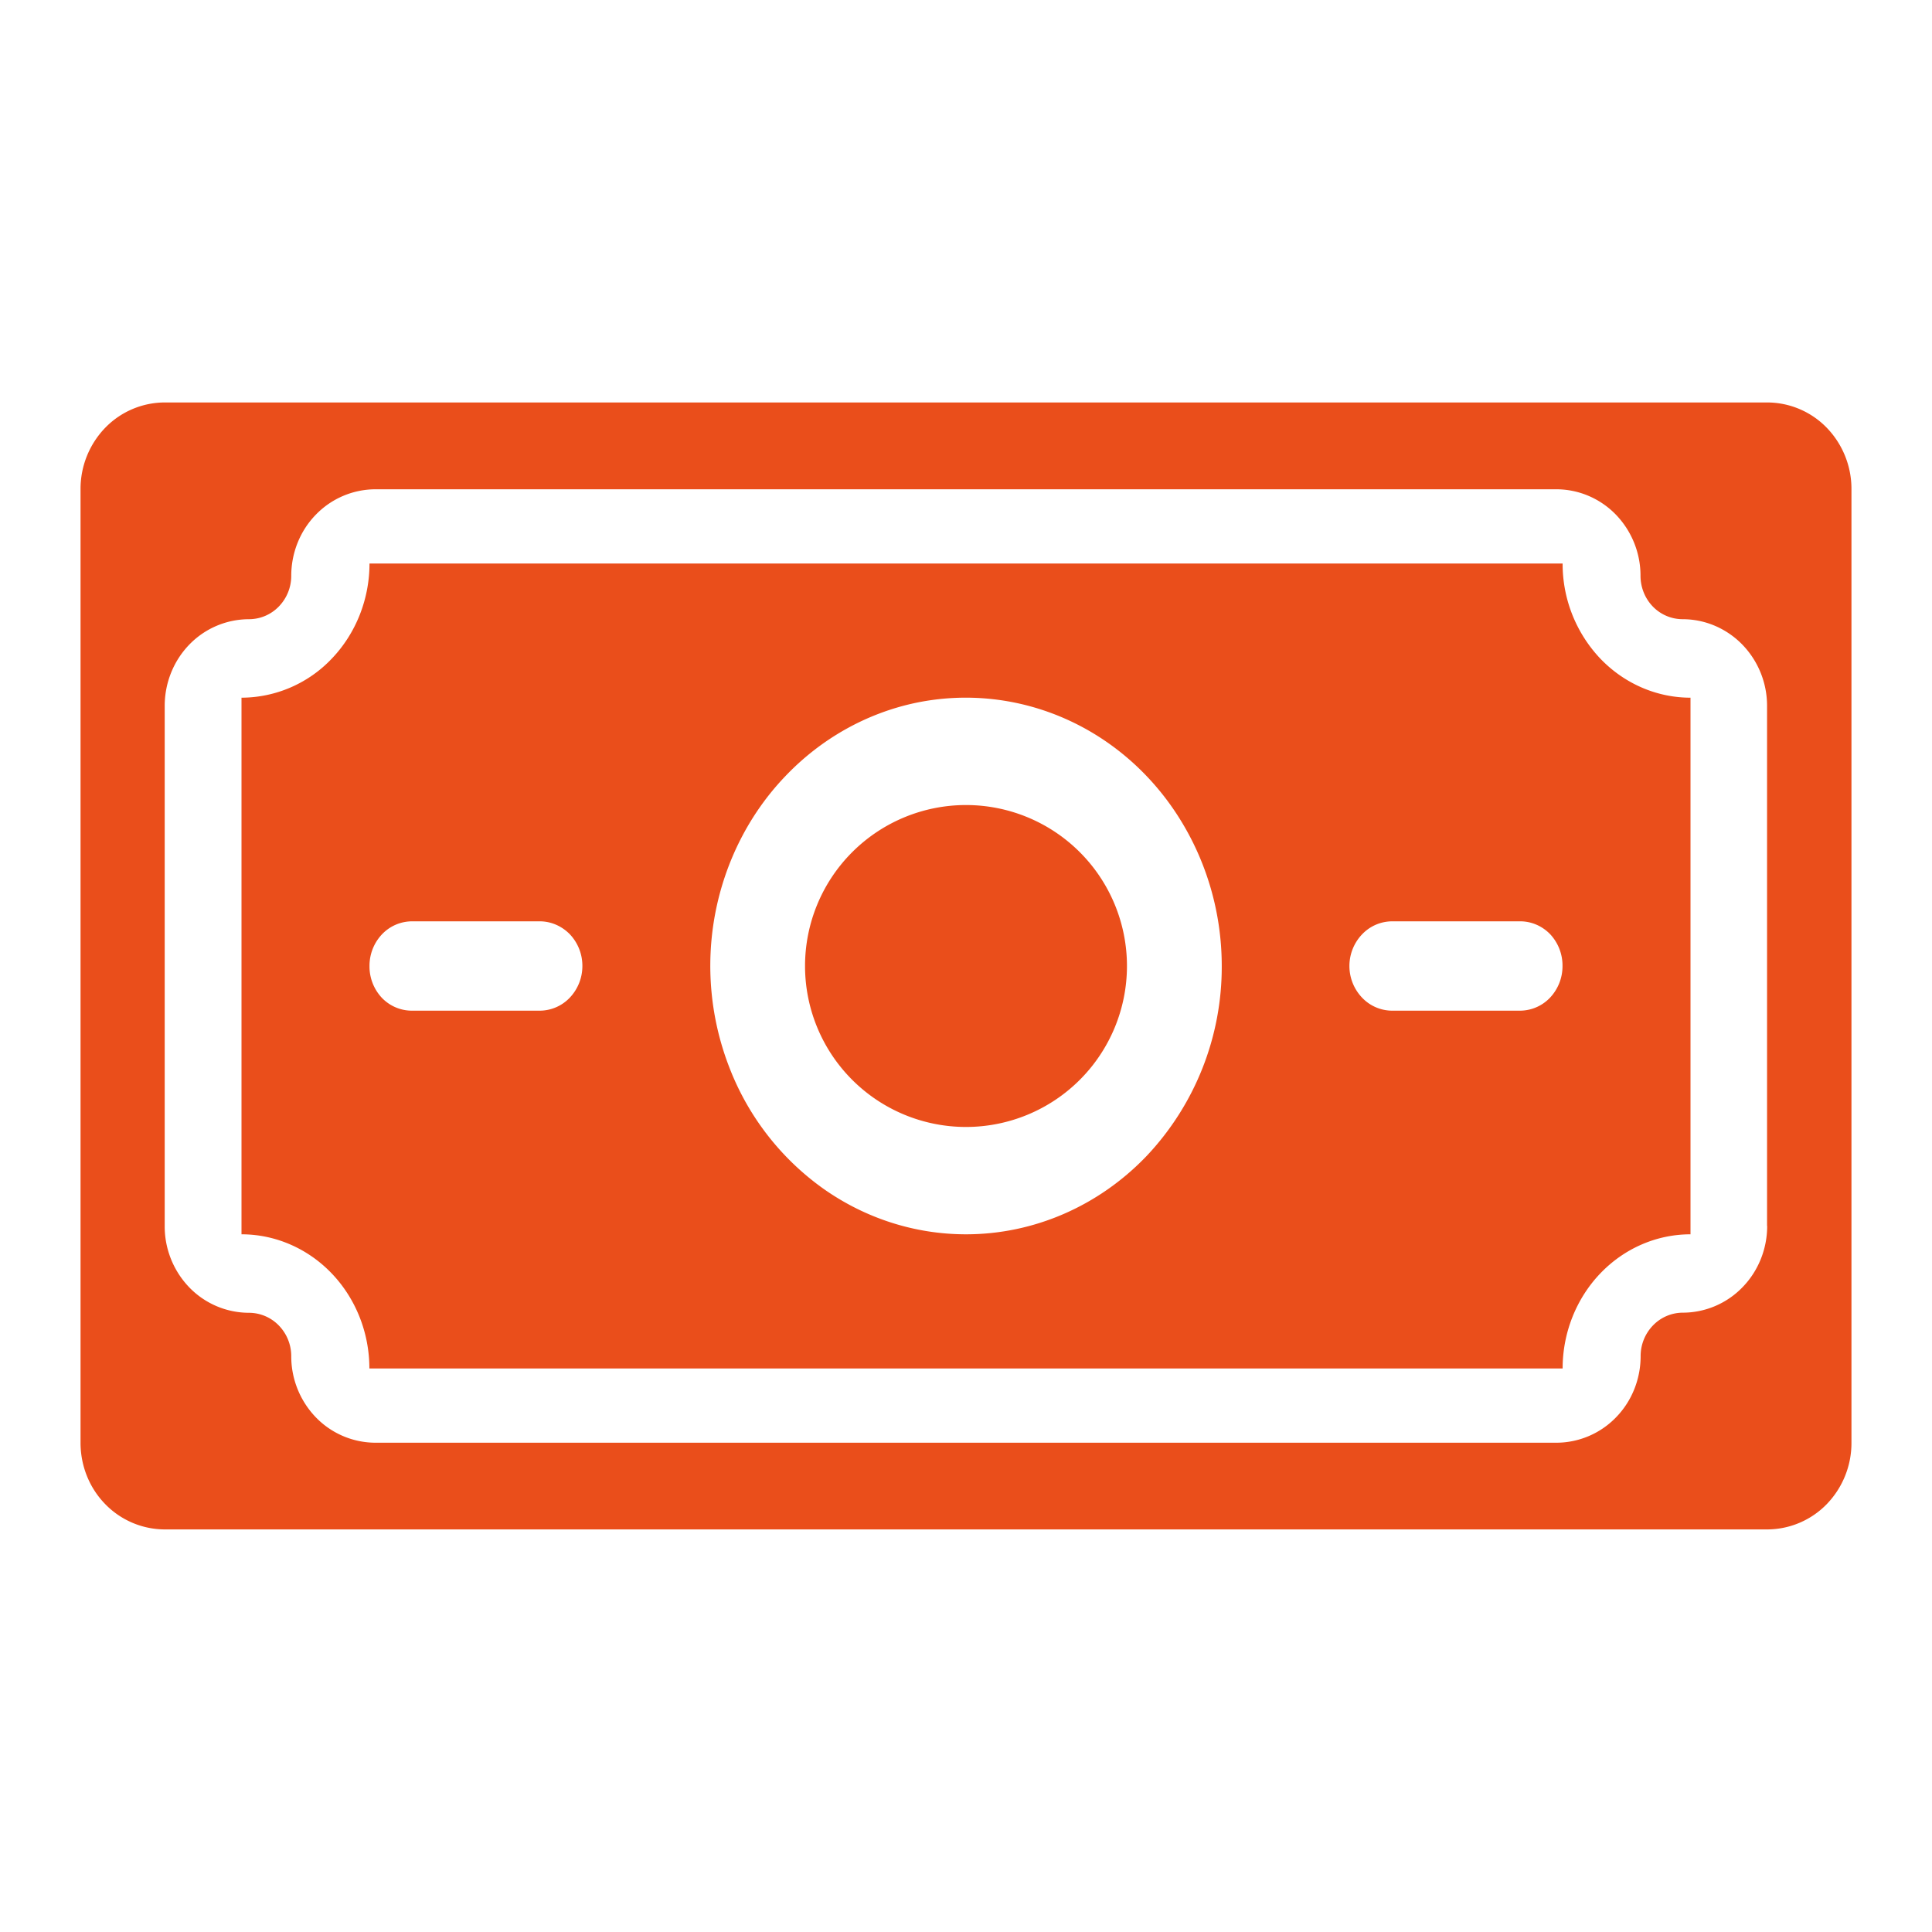 <svg xmlns="http://www.w3.org/2000/svg" width="16" height="16" fill="none" viewBox="0 0 16 16"><path fill="#EA4E1B" d="M14.635 3.333H1.365a.689.689 0 0 0-.494.21.728.728 0 0 0-.204.508v7.898c0 .19.073.373.204.507a.69.69 0 0 0 .494.21h13.27a.69.69 0 0 0 .494-.21.728.728 0 0 0 .204-.507V4.05a.728.728 0 0 0-.204-.507.689.689 0 0 0-.494-.21zm0 6.82c0 .191-.074.374-.205.508a.689.689 0 0 1-.494.21.344.344 0 0 0-.247.106.364.364 0 0 0-.102.254c0 .19-.073.373-.204.507a.689.689 0 0 1-.494.21H3.11a.689.689 0 0 1-.494-.21.728.728 0 0 1-.204-.507.364.364 0 0 0-.103-.254.345.345 0 0 0-.247-.105.689.689 0 0 1-.494-.21.728.728 0 0 1-.204-.508V5.846c0-.19.073-.373.204-.508a.689.689 0 0 1 .494-.21.344.344 0 0 0 .247-.105.364.364 0 0 0 .103-.254c0-.19.073-.373.204-.507a.689.689 0 0 1 .494-.21h9.778c.185 0 .363.075.494.21a.728.728 0 0 1 .204.507c0 .095.037.187.102.254a.344.344 0 0 0 .247.105c.186 0 .363.076.494.21a.728.728 0 0 1 .205.508v4.308z"/><path fill="#EA4E1B" d="M8 9.333a1.333 1.333 0 1 0 0-2.666 1.333 1.333 0 0 0 0 2.666z"/><path fill="#EA4E1B" d="M12.941 4.667H3.06c0 .294-.112.577-.31.785A1.034 1.034 0 0 1 2 5.778v4.444c.28 0 .55.117.749.326.198.208.31.49.31.785h9.882c0-.294.112-.577.31-.785.199-.209.468-.326.749-.326V5.778c-.28 0-.55-.117-.749-.326a1.14 1.14 0 0 1-.31-.785zM4.471 8.37H3.41a.345.345 0 0 1-.249-.108A.38.38 0 0 1 3.06 8a.38.38 0 0 1 .103-.262.345.345 0 0 1 .25-.108H4.47c.093 0 .183.039.25.108A.38.38 0 0 1 4.823 8a.38.38 0 0 1-.104.262.345.345 0 0 1-.25.108zM8 10.222c-.419 0-.828-.13-1.176-.374a2.203 2.203 0 0 1-.78-.998 2.324 2.324 0 0 1-.121-1.284c.082-.43.283-.827.58-1.137.296-.311.673-.523 1.084-.609.41-.085.836-.041 1.223.127.387.168.718.453.95.818.233.366.358.795.358 1.235a2.28 2.28 0 0 1-.62 1.571c-.398.417-.936.651-1.498.651zm4.588-1.852H11.53a.345.345 0 0 1-.25-.108.38.38 0 0 1 0-.524.345.345 0 0 1 .25-.108h1.06c.093 0 .183.039.249.108A.38.38 0 0 1 12.94 8a.38.38 0 0 1-.103.262.345.345 0 0 1-.25.108z"/></svg>